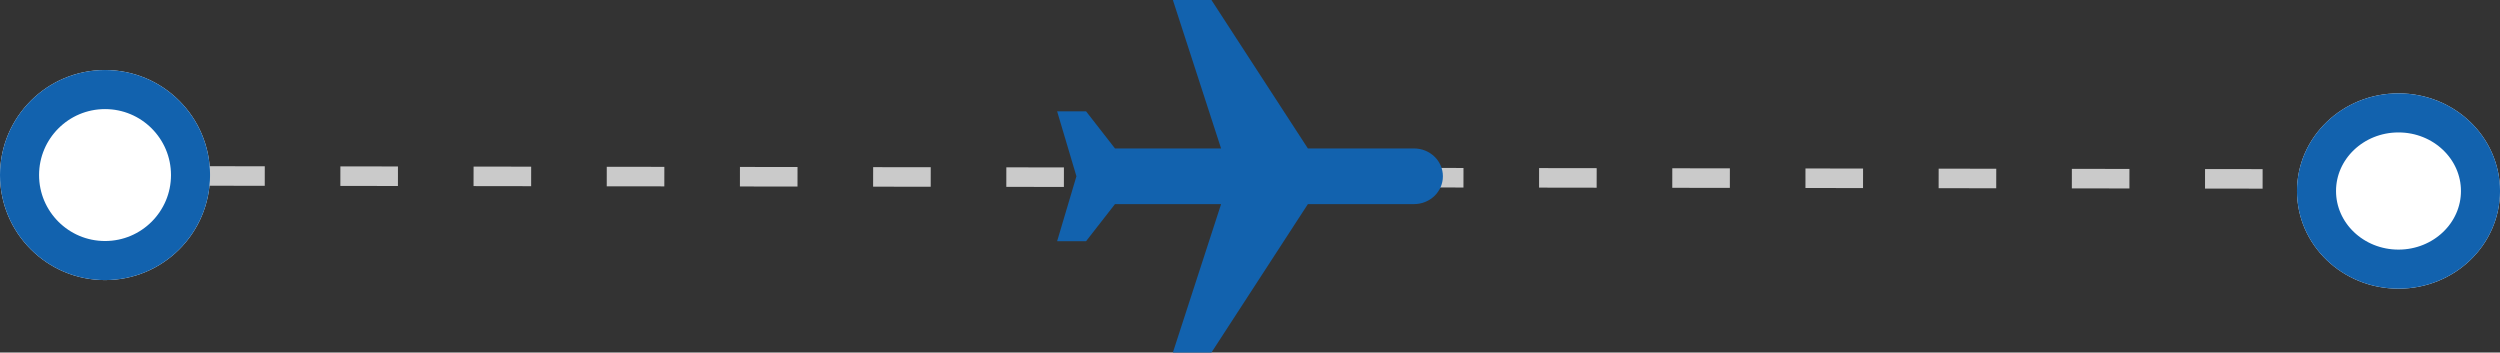 <svg xmlns="http://www.w3.org/2000/svg" xmlns:xlink="http://www.w3.org/1999/xlink" fill="none" version="1.1" width="107.109" height="15.104" viewBox="0 0 107.109 15.104"><rect x="0" y="0" width="107.109" height="15.104" fill="#333333" stroke="none"/><g><g><path d="M4.404,7.114C4.404,7.114,3.986,7.113,3.986,7.113C3.986,7.113,3.985,7.95,3.985,7.95C3.985,7.95,4.403,7.951,4.403,7.951C4.403,7.951,4.404,7.114,4.404,7.114C4.404,7.114,4.404,7.114,4.404,7.114ZM101.411,8.089C101.411,8.089,101.829,8.089,101.829,8.089C101.829,8.089,101.83,7.253,101.83,7.253C101.83,7.253,101.412,7.252,101.412,7.252C101.412,7.252,101.411,8.089,101.411,8.089C101.411,8.089,101.411,8.089,101.411,8.089ZM5.218,7.952C5.218,7.952,5.637,7.953,5.637,7.953C5.637,7.953,5.638,7.116,5.638,7.116C5.638,7.116,5.219,7.115,5.219,7.115C5.219,7.115,5.218,7.952,5.218,7.952C5.218,7.952,5.218,7.952,5.218,7.952ZM9.295,7.121C9.295,7.121,8.877,7.12,8.877,7.12C8.877,7.12,8.876,7.957,8.876,7.957C8.876,7.957,9.294,7.958,9.294,7.958C9.294,7.958,9.295,7.121,9.295,7.121C9.295,7.121,9.295,7.121,9.295,7.121ZM10.925,7.96C10.925,7.96,11.343,7.961,11.343,7.961C11.343,7.961,11.344,7.124,11.344,7.124C11.344,7.124,10.926,7.123,10.926,7.123C10.926,7.123,10.925,7.96,10.925,7.96C10.925,7.96,10.925,7.96,10.925,7.96ZM15.002,7.129C15.002,7.129,14.583,7.128,14.583,7.128C14.583,7.128,14.582,7.965,14.582,7.965C14.582,7.965,15,7.966,15,7.966C15,7.966,15.002,7.129,15.002,7.129C15.002,7.129,15.002,7.129,15.002,7.129ZM16.631,7.968C16.631,7.968,17.049,7.969,17.049,7.969C17.049,7.969,17.05,7.132,17.05,7.132C17.05,7.132,16.632,7.131,16.632,7.131C16.632,7.131,16.631,7.968,16.631,7.968C16.631,7.968,16.631,7.968,16.631,7.968ZM20.708,7.137C20.708,7.137,20.29,7.137,20.29,7.137C20.29,7.137,20.288,7.973,20.288,7.973C20.288,7.973,20.707,7.974,20.707,7.974C20.707,7.974,20.708,7.137,20.708,7.137C20.708,7.137,20.708,7.137,20.708,7.137ZM22.337,7.976C22.337,7.976,22.756,7.977,22.756,7.977C22.756,7.977,22.757,7.14,22.757,7.14C22.757,7.14,22.338,7.14,22.338,7.14C22.338,7.14,22.337,7.976,22.337,7.976C22.337,7.976,22.337,7.976,22.337,7.976ZM26.414,7.145C26.414,7.145,25.996,7.145,25.996,7.145C25.996,7.145,25.995,7.982,25.995,7.982C25.995,7.982,26.413,7.982,26.413,7.982C26.413,7.982,26.414,7.145,26.414,7.145C26.414,7.145,26.414,7.145,26.414,7.145ZM28.044,7.984C28.044,7.984,28.462,7.985,28.462,7.985C28.462,7.985,28.463,7.148,28.463,7.148C28.463,7.148,28.045,7.148,28.045,7.148C28.045,7.148,28.044,7.984,28.044,7.984C28.044,7.984,28.044,7.984,28.044,7.984ZM32.121,7.153C32.121,7.153,31.702,7.153,31.702,7.153C31.702,7.153,31.701,7.99,31.701,7.99C31.701,7.99,32.119,7.99,32.119,7.99C32.119,7.99,32.121,7.153,32.121,7.153C32.121,7.153,32.121,7.153,32.121,7.153ZM33.75,7.993C33.75,7.993,34.168,7.993,34.168,7.993C34.168,7.993,34.169,7.156,34.169,7.156C34.169,7.156,33.751,7.156,33.751,7.156C33.751,7.156,33.75,7.993,33.75,7.993C33.75,7.993,33.75,7.993,33.75,7.993ZM37.827,7.162C37.827,7.162,37.409,7.161,37.409,7.161C37.409,7.161,37.407,7.998,37.407,7.998C37.407,7.998,37.826,7.998,37.826,7.998C37.826,7.998,37.827,7.162,37.827,7.162C37.827,7.162,37.827,7.162,37.827,7.162ZM39.456,8.001C39.456,8.001,39.875,8.001,39.875,8.001C39.875,8.001,39.876,7.164,39.876,7.164C39.876,7.164,39.457,7.164,39.457,7.164C39.457,7.164,39.456,8.001,39.456,8.001C39.456,8.001,39.456,8.001,39.456,8.001ZM43.533,7.17C43.533,7.17,43.115,7.169,43.115,7.169C43.115,7.169,43.114,8.006,43.114,8.006C43.114,8.006,43.532,8.006,43.532,8.006C43.532,8.006,43.533,7.17,43.533,7.17C43.533,7.17,43.533,7.17,43.533,7.17ZM45.163,8.009C45.163,8.009,45.581,8.009,45.581,8.009C45.581,8.009,45.582,7.173,45.582,7.173C45.582,7.173,45.164,7.172,45.164,7.172C45.164,7.172,45.163,8.009,45.163,8.009C45.163,8.009,45.163,8.009,45.163,8.009ZM49.24,7.178C49.24,7.178,48.821,7.177,48.821,7.177C48.821,7.177,48.82,8.014,48.82,8.014C48.82,8.014,49.239,8.015,49.239,8.015C49.239,8.015,49.24,7.178,49.24,7.178C49.24,7.178,49.24,7.178,49.24,7.178ZM50.869,8.017C50.869,8.017,51.287,8.017,51.287,8.017C51.287,8.017,51.289,7.181,51.289,7.181C51.289,7.181,50.87,7.18,50.87,7.18C50.87,7.18,50.869,8.017,50.869,8.017C50.869,8.017,50.869,8.017,50.869,8.017ZM54.946,7.186C54.946,7.186,54.528,7.185,54.528,7.185C54.528,7.185,54.526,8.022,54.526,8.022C54.526,8.022,54.945,8.023,54.945,8.023C54.945,8.023,54.946,7.186,54.946,7.186C54.946,7.186,54.946,7.186,54.946,7.186ZM56.575,8.025C56.575,8.025,56.994,8.026,56.994,8.026C56.994,8.026,56.995,7.189,56.995,7.189C56.995,7.189,56.576,7.188,56.576,7.188C56.576,7.188,56.575,8.025,56.575,8.025C56.575,8.025,56.575,8.025,56.575,8.025ZM60.652,7.194C60.652,7.194,60.234,7.193,60.234,7.193C60.234,7.193,60.233,8.03,60.233,8.03C60.233,8.03,60.651,8.031,60.651,8.031C60.651,8.031,60.652,7.194,60.652,7.194C60.652,7.194,60.652,7.194,60.652,7.194ZM62.282,8.033C62.282,8.033,62.7,8.034,62.7,8.034C62.7,8.034,62.701,7.197,62.701,7.197C62.701,7.197,62.283,7.196,62.283,7.196C62.283,7.196,62.282,8.033,62.282,8.033C62.282,8.033,62.282,8.033,62.282,8.033ZM66.359,7.202C66.359,7.202,65.94,7.201,65.94,7.201C65.94,7.201,65.939,8.038,65.939,8.038C65.939,8.038,66.358,8.039,66.358,8.039C66.358,8.039,66.359,7.202,66.359,7.202C66.359,7.202,66.359,7.202,66.359,7.202ZM67.988,8.041C67.988,8.041,68.406,8.042,68.406,8.042C68.406,8.042,68.408,7.205,68.408,7.205C68.408,7.205,67.989,7.204,67.989,7.204C67.989,7.204,67.988,8.041,67.988,8.041C67.988,8.041,67.988,8.041,67.988,8.041ZM72.065,7.21C72.065,7.21,71.647,7.21,71.647,7.21C71.647,7.21,71.646,8.046,71.646,8.046C71.646,8.046,72.064,8.047,72.064,8.047C72.064,8.047,72.065,7.21,72.065,7.21C72.065,7.21,72.065,7.21,72.065,7.21ZM73.694,8.049C73.694,8.049,74.113,8.05,74.113,8.05C74.113,8.05,74.114,7.213,74.114,7.213C74.114,7.213,73.696,7.213,73.696,7.213C73.696,7.213,73.694,8.049,73.694,8.049C73.694,8.049,73.694,8.049,73.694,8.049ZM77.771,7.218C77.771,7.218,77.353,7.218,77.353,7.218C77.353,7.218,77.352,8.055,77.352,8.055C77.352,8.055,77.77,8.055,77.77,8.055C77.77,8.055,77.771,7.218,77.771,7.218C77.771,7.218,77.771,7.218,77.771,7.218ZM79.401,8.057C79.401,8.057,79.819,8.058,79.819,8.058C79.819,8.058,79.82,7.221,79.82,7.221C79.82,7.221,79.402,7.221,79.402,7.221C79.402,7.221,79.401,8.057,79.401,8.057C79.401,8.057,79.401,8.057,79.401,8.057ZM83.478,7.226C83.478,7.226,83.059,7.226,83.059,7.226C83.059,7.226,83.058,8.063,83.058,8.063C83.058,8.063,83.477,8.063,83.477,8.063C83.477,8.063,83.478,7.226,83.478,7.226C83.478,7.226,83.478,7.226,83.478,7.226ZM85.107,8.066C85.107,8.066,85.525,8.066,85.525,8.066C85.525,8.066,85.527,7.229,85.527,7.229C85.527,7.229,85.108,7.229,85.108,7.229C85.108,7.229,85.107,8.066,85.107,8.066C85.107,8.066,85.107,8.066,85.107,8.066ZM89.184,7.235C89.184,7.235,88.766,7.234,88.766,7.234C88.766,7.234,88.765,8.071,88.765,8.071C88.765,8.071,89.183,8.071,89.183,8.071C89.183,8.071,89.184,7.235,89.184,7.235C89.184,7.235,89.184,7.235,89.184,7.235ZM90.813,8.074C90.813,8.074,91.232,8.074,91.232,8.074C91.232,8.074,91.233,7.237,91.233,7.237C91.233,7.237,90.815,7.237,90.815,7.237C90.815,7.237,90.813,8.074,90.813,8.074C90.813,8.074,90.813,8.074,90.813,8.074ZM94.891,7.243C94.891,7.243,94.472,7.242,94.472,7.242C94.472,7.242,94.471,8.079,94.471,8.079C94.471,8.079,94.889,8.079,94.889,8.079C94.889,8.079,94.891,7.243,94.891,7.243C94.891,7.243,94.891,7.243,94.891,7.243ZM96.52,8.082C96.52,8.082,96.938,8.082,96.938,8.082C96.938,8.082,96.939,7.246,96.939,7.246C96.939,7.246,96.521,7.245,96.521,7.245C96.521,7.245,96.52,8.082,96.52,8.082C96.52,8.082,96.52,8.082,96.52,8.082ZM100.597,7.251C100.597,7.251,100.178,7.25,100.178,7.25C100.178,7.25,100.177,8.087,100.177,8.087C100.177,8.087,100.596,8.088,100.596,8.088C100.596,8.088,100.597,7.251,100.597,7.251C100.597,7.251,100.597,7.251,100.597,7.251ZM4.403,7.951C4.403,7.951,5.218,7.952,5.218,7.952C5.218,7.952,5.219,7.115,5.219,7.115C5.219,7.115,4.404,7.114,4.404,7.114C4.404,7.114,4.403,7.951,4.403,7.951C4.403,7.951,4.403,7.951,4.403,7.951ZM9.294,7.958C9.294,7.958,10.925,7.96,10.925,7.96C10.925,7.96,10.926,7.123,10.926,7.123C10.926,7.123,9.295,7.121,9.295,7.121C9.295,7.121,9.294,7.958,9.294,7.958C9.294,7.958,9.294,7.958,9.294,7.958ZM15,7.966C15,7.966,16.631,7.968,16.631,7.968C16.631,7.968,16.632,7.131,16.632,7.131C16.632,7.131,15.002,7.129,15.002,7.129C15.002,7.129,15,7.966,15,7.966C15,7.966,15,7.966,15,7.966ZM20.707,7.974C20.707,7.974,22.337,7.976,22.337,7.976C22.337,7.976,22.338,7.14,22.338,7.14C22.338,7.14,20.708,7.137,20.708,7.137C20.708,7.137,20.707,7.974,20.707,7.974C20.707,7.974,20.707,7.974,20.707,7.974ZM26.413,7.982C26.413,7.982,28.044,7.984,28.044,7.984C28.044,7.984,28.045,7.148,28.045,7.148C28.045,7.148,26.414,7.145,26.414,7.145C26.414,7.145,26.413,7.982,26.413,7.982C26.413,7.982,26.413,7.982,26.413,7.982ZM32.119,7.99C32.119,7.99,33.75,7.993,33.75,7.993C33.75,7.993,33.751,7.156,33.751,7.156C33.751,7.156,32.121,7.153,32.121,7.153C32.121,7.153,32.119,7.99,32.119,7.99C32.119,7.99,32.119,7.99,32.119,7.99ZM37.826,7.998C37.826,7.998,39.456,8.001,39.456,8.001C39.456,8.001,39.457,7.164,39.457,7.164C39.457,7.164,37.827,7.162,37.827,7.162C37.827,7.162,37.826,7.998,37.826,7.998C37.826,7.998,37.826,7.998,37.826,7.998ZM43.532,8.006C43.532,8.006,45.163,8.009,45.163,8.009C45.163,8.009,45.164,7.172,45.164,7.172C45.164,7.172,43.533,7.17,43.533,7.17C43.533,7.17,43.532,8.006,43.532,8.006C43.532,8.006,43.532,8.006,43.532,8.006ZM49.239,8.015C49.239,8.015,50.869,8.017,50.869,8.017C50.869,8.017,50.87,7.18,50.87,7.18C50.87,7.18,49.24,7.178,49.24,7.178C49.24,7.178,49.239,8.015,49.239,8.015C49.239,8.015,49.239,8.015,49.239,8.015ZM54.945,8.023C54.945,8.023,56.575,8.025,56.575,8.025C56.575,8.025,56.576,7.188,56.576,7.188C56.576,7.188,54.946,7.186,54.946,7.186C54.946,7.186,54.945,8.023,54.945,8.023C54.945,8.023,54.945,8.023,54.945,8.023ZM60.651,8.031C60.651,8.031,62.282,8.033,62.282,8.033C62.282,8.033,62.283,7.196,62.283,7.196C62.283,7.196,60.652,7.194,60.652,7.194C60.652,7.194,60.651,8.031,60.651,8.031C60.651,8.031,60.651,8.031,60.651,8.031ZM66.358,8.039C66.358,8.039,67.988,8.041,67.988,8.041C67.988,8.041,67.989,7.204,67.989,7.204C67.989,7.204,66.359,7.202,66.359,7.202C66.359,7.202,66.358,8.039,66.358,8.039C66.358,8.039,66.358,8.039,66.358,8.039ZM72.064,8.047C72.064,8.047,73.694,8.049,73.694,8.049C73.694,8.049,73.696,7.213,73.696,7.213C73.696,7.213,72.065,7.21,72.065,7.21C72.065,7.21,72.064,8.047,72.064,8.047C72.064,8.047,72.064,8.047,72.064,8.047ZM77.77,8.055C77.77,8.055,79.401,8.057,79.401,8.057C79.401,8.057,79.402,7.221,79.402,7.221C79.402,7.221,77.771,7.218,77.771,7.218C77.771,7.218,77.77,8.055,77.77,8.055C77.77,8.055,77.77,8.055,77.77,8.055ZM83.477,8.063C83.477,8.063,85.107,8.066,85.107,8.066C85.107,8.066,85.108,7.229,85.108,7.229C85.108,7.229,83.478,7.226,83.478,7.226C83.478,7.226,83.477,8.063,83.477,8.063C83.477,8.063,83.477,8.063,83.477,8.063ZM89.183,8.071C89.183,8.071,90.813,8.074,90.813,8.074C90.813,8.074,90.815,7.237,90.815,7.237C90.815,7.237,89.184,7.235,89.184,7.235C89.184,7.235,89.183,8.071,89.183,8.071C89.183,8.071,89.183,8.071,89.183,8.071ZM94.889,8.079C94.889,8.079,96.52,8.082,96.52,8.082C96.52,8.082,96.521,7.245,96.521,7.245C96.521,7.245,94.891,7.243,94.891,7.243C94.891,7.243,94.889,8.079,94.889,8.079C94.889,8.079,94.889,8.079,94.889,8.079ZM100.596,8.088C100.596,8.088,101.411,8.089,101.411,8.089C101.411,8.089,101.412,7.252,101.412,7.252C101.412,7.252,100.597,7.251,100.597,7.251C100.597,7.251,100.596,8.088,100.596,8.088C100.596,8.088,100.596,8.088,100.596,8.088Z" fill="#CACACA" fill-opacity="1"/></g><g transform="matrix(0,1,-1,0,61.819,-61.819)"><path d="M76.923,11.569C76.923,11.569,76.923,9.917,76.923,9.917C76.923,9.917,70.564,5.785,70.564,5.785C70.564,5.785,70.564,1.24,70.564,1.24C70.564,0.554,70.031,-4.3490327983862487e-13,69.371,-4.3490327983862487e-13C68.711,-4.3490327983862487e-13,68.179,0.554,68.179,1.24C68.179,1.24,68.179,5.785,68.179,5.785C68.179,5.785,61.819,9.917,61.819,9.917C61.819,9.917,61.819,11.569,61.819,11.569C61.819,11.569,68.179,9.504,68.179,9.504C68.179,9.504,68.179,14.049,68.179,14.049C68.179,14.049,66.589,15.288,66.589,15.288C66.589,15.288,66.589,16.528,66.589,16.528C66.589,16.528,69.371,15.701,69.371,15.701C69.371,15.701,72.153,16.528,72.153,16.528C72.153,16.528,72.153,15.288,72.153,15.288C72.153,15.288,70.564,14.049,70.564,14.049C70.564,14.049,70.564,9.503,70.564,9.503C70.564,9.503,76.923,11.569,76.923,11.569C76.923,11.569,76.923,11.569,76.923,11.569Z" fill="#1262AE" fill-opacity="1"/></g><g><ellipse cx="4.5" cy="7.5" rx="4.5" ry="4.5" fill="#FFFFFF" fill-opacity="1"/><ellipse cx="4.5" cy="7.5" rx="3.663" ry="3.663" fill-opacity="0" stroke-opacity="1" stroke="#1262AE" fill="none" stroke-width="1.674"/></g><g><ellipse cx="102.76" cy="8.184" rx="4.349" ry="4.184" fill="#FFFFFF" fill-opacity="1"/><ellipse cx="102.76" cy="8.184" rx="3.513" ry="3.347" fill-opacity="0" stroke-opacity="1" stroke="#1262AE" fill="none" stroke-width="1.674"/></g></g></svg>